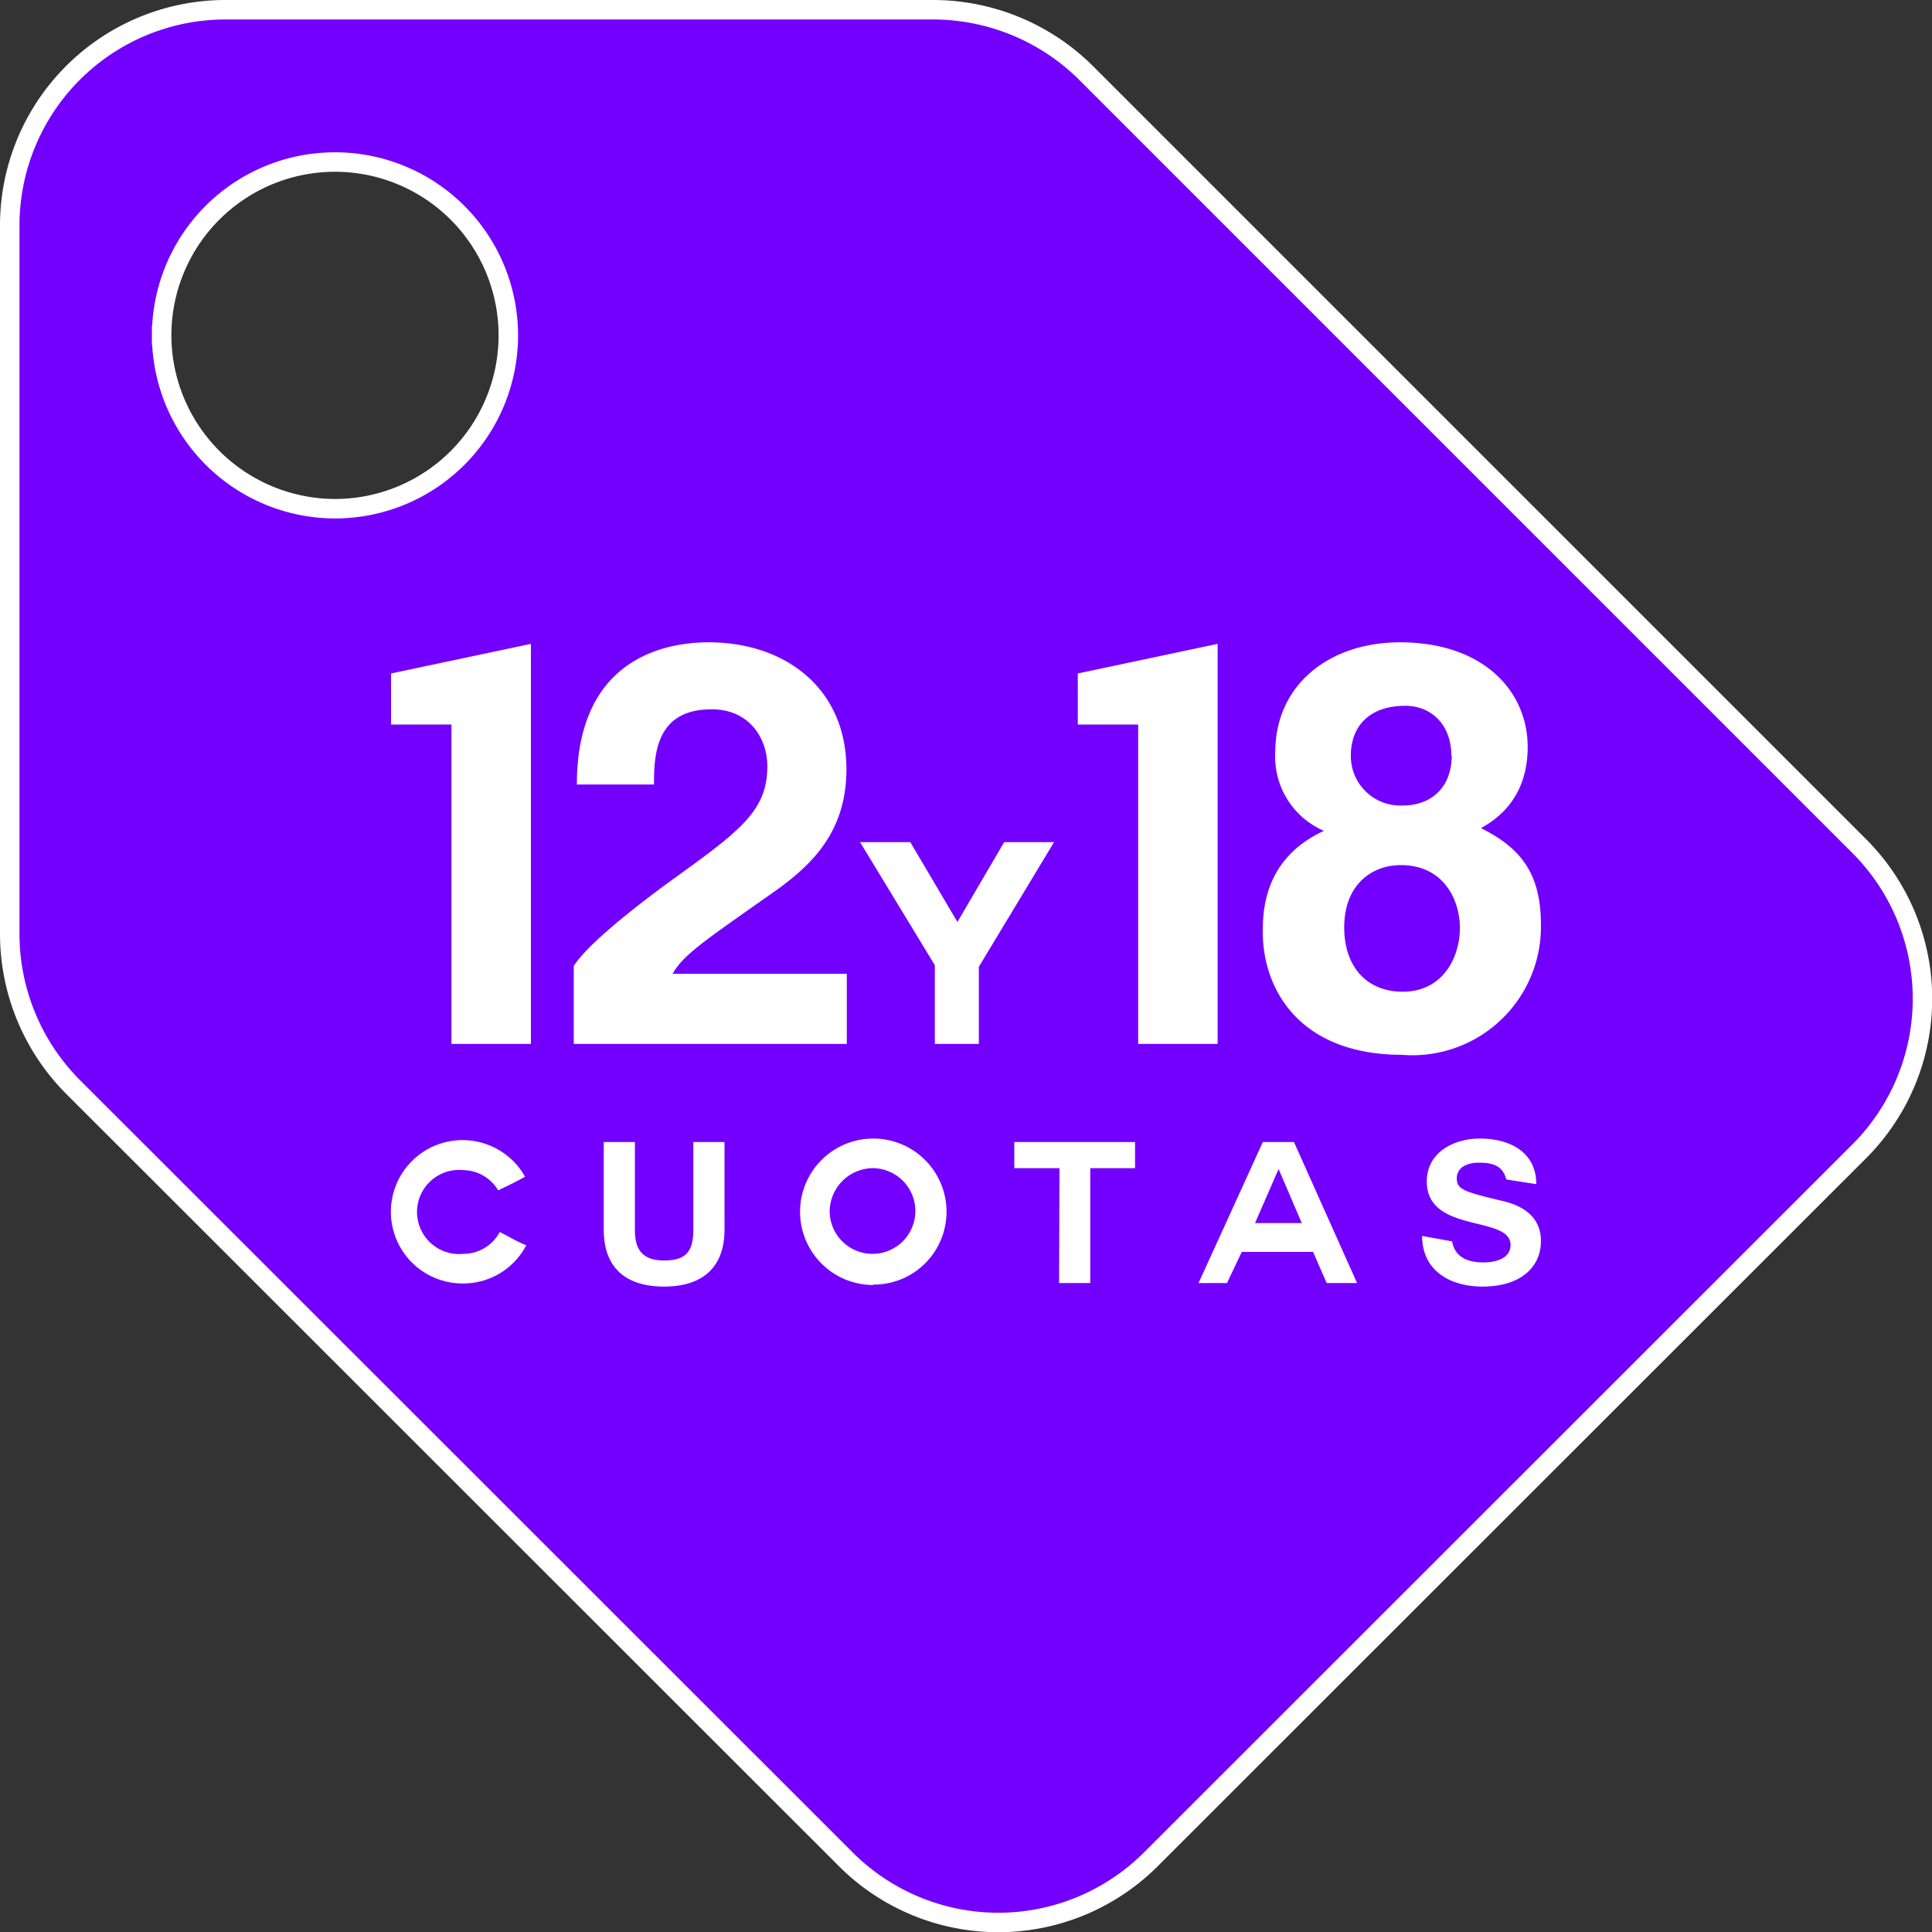 <svg xmlns="http://www.w3.org/2000/svg" viewBox="0 0 496 496"><rect x="0" y="0" width="496" height="496" fill="#333333" stroke="none"/><g xmlns="http://www.w3.org/2000/svg" data-name="Capa 1"><path fill="#7300ff" stroke="#fff" stroke-miterlimit="10" stroke-width="5" d="M2.5 57.8v182A55.7 55.7 0 0018.7 279l198.5 198.4a55.4 55.4 0 0078.2 0l182-181.9a55.4 55.4 0 000-78.2L278.8 18.7a55.8 55.8 0 00-39.1-16.2h-182A55.4 55.4 0 002.5 57.8zm39 28.2A44.5 44.5 0 1186 130.6 44.6 44.6 0 0141.5 86z"/><path fill="#fff" d="M136.3 165.3V268h-20.4v-82h-15.5v-13.1zm11 82.7c3.5-5.5 14.8-14.4 23.7-21 18.6-13.4 26-18.5 26-30.3 0-7-4.5-14.6-14.3-14.6-14.4 0-14.8 11.7-14.8 19.3h-19.8c0-33.7 24.6-36.5 33.8-36.5 19.7 0 35.4 11.8 35.4 32.6 0 18.1-11.3 26.5-21.5 33.5-13.7 9.7-20.6 14.2-23.1 19h44.7v18h-70.1zm92.7-.2l-19.2-31.6h12.9l12.1 20.5 12-20.5h12.8l-19.3 32V268H240zm72.6-82.5V268h-20.4v-82h-15.5v-13.1zM360 270.8c-26.8 0-35.8-17.3-35.8-31.4 0-5 0-18.9 15.7-26.1a20.7 20.7 0 01-12.5-20.2c0-17.4 14-28.2 32-28.2 21.4 0 32.8 12.5 32.8 26.9 0 8.9-3.7 16.3-12 20.8 10 5 15.4 11.4 15.4 24.8a33 33 0 01-35.7 33.4zm-.4-48.7c-7.4 0-14.5 5-14.5 16 0 10 5.7 16.5 15 16.5 10.6 0 14.7-9.2 14.7-16.3s-4-16.2-15.2-16.2zm13-28.1c0-8.1-5.3-12.8-11.8-12.8-9.3 0-14 5.3-14 12.8a12.7 12.7 0 0013.2 12.8c8.2 0 12.7-5.4 12.7-12.8zM118.8 329.5a18.4 18.4 0 1116-27.4c-3.1 1.7-3.4 1.8-6.9 3.5a10.6 10.6 0 00-9-5.2 10.8 10.8 0 100 21.5 10.6 10.6 0 009.4-5.6c3.4 1.7 3.5 2 6.8 3.4a18.2 18.2 0 01-16.3 9.8zm67.2-13.8c0 9.8-5.8 14.6-15.5 14.6s-15.5-4.7-15.5-14.6v-22.5h8v22.5c0 4 1 7.9 7.5 7.9 5.7 0 7.5-2.4 7.5-7.9v-22.5h8zm38.1 14.2A18.8 18.8 0 11243 311a18.7 18.7 0 01-18.8 18.8zM213 311a11 11 0 1011.1-11.1A11.2 11.2 0 00213 311zm59-11.1h-11.6v-6.7h31v6.7h-11.5v29.5h-8zm35.7 29.5l16.5-36.2h8l16.2 36.2h-7.8l-3.5-8h-18.3l-3.8 8zm20.6-29.4l-6.1 14h12l-6-14zm44.5 18.7c.8 4.7 5.1 5.4 8 5.4 2.8 0 7-.8 7-4.5 0-7.7-21.5-2.8-21.5-16.3 0-7.5 7-11 13.6-11 7.5 0 14.5 3.3 14.5 11.7l-7.7-1.2c-1-4.2-4.7-4.3-7.2-4.3s-5.5 1-5.5 4c0 2.8 1.7 3.4 10.8 5.6 2.7.6 10.8 2.3 10.8 10.5 0 6.7-5.2 11.7-15 11.7-8.2 0-15.5-4-15.5-13z"/></g></svg>